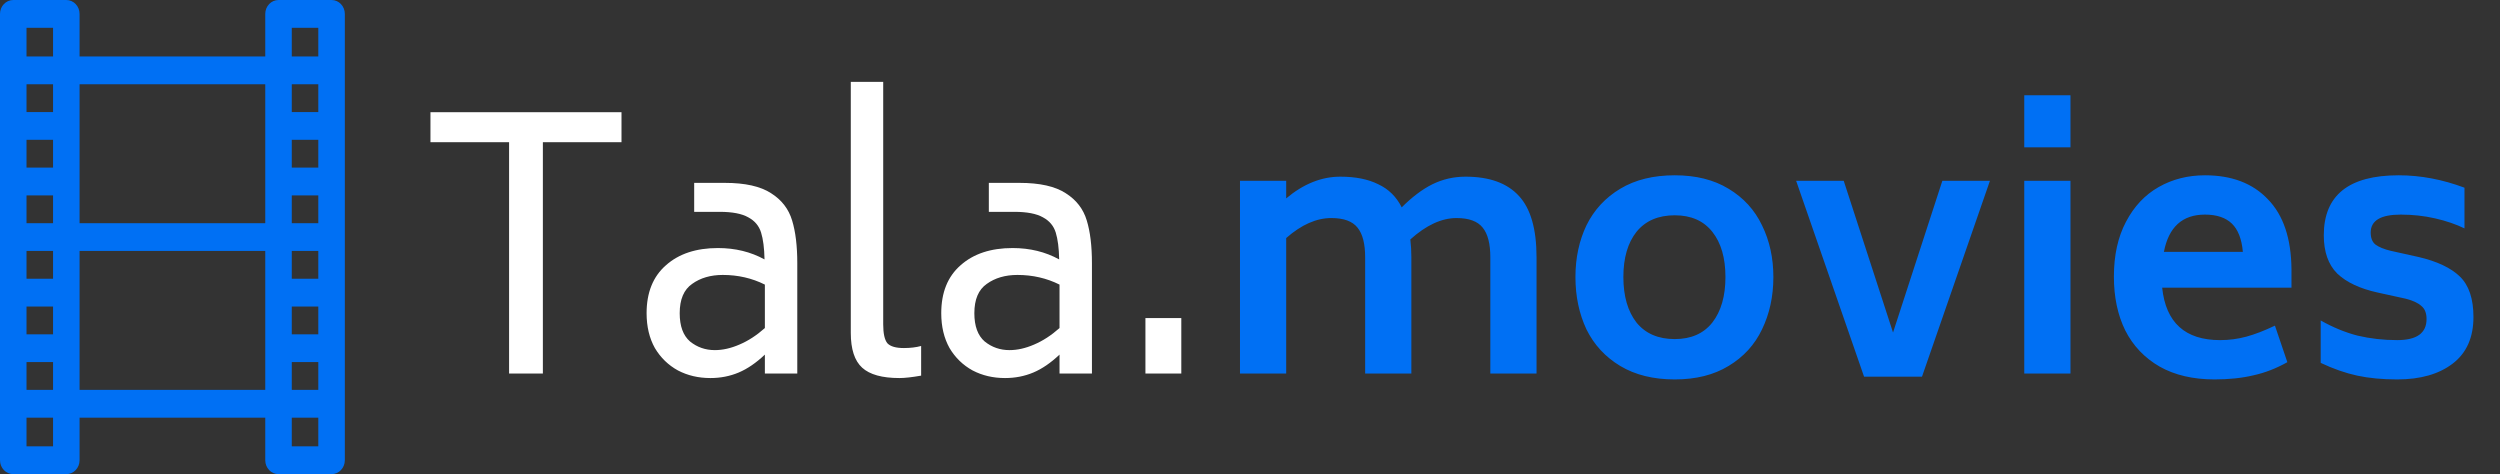 <svg width="174" height="33" viewBox="0 0 174 33" fill="none" xmlns="http://www.w3.org/2000/svg">
<rect x="0" y="0" width="174" height="33" fill="#333333" stroke="none"/>
<path d="M43.256 9.896H37.784V26H35.432V9.896H29.96V7.808H43.256V9.896ZM50.451 12.728C51.859 12.728 52.931 12.968 53.667 13.448C54.403 13.912 54.891 14.544 55.131 15.344C55.371 16.128 55.491 17.12 55.491 18.32V26H53.235V24.68C52.627 25.256 52.019 25.672 51.411 25.928C50.803 26.184 50.147 26.312 49.443 26.312C48.611 26.312 47.859 26.136 47.187 25.784C46.515 25.416 45.979 24.896 45.579 24.224C45.195 23.536 45.003 22.728 45.003 21.8C45.003 20.36 45.451 19.248 46.347 18.464C47.243 17.664 48.451 17.264 49.971 17.264C51.171 17.264 52.251 17.528 53.211 18.056C53.195 17.272 53.115 16.648 52.971 16.184C52.827 15.72 52.531 15.368 52.083 15.128C51.635 14.872 50.971 14.744 50.091 14.744H48.315V12.728H50.451ZM49.755 24.368C50.299 24.368 50.867 24.24 51.459 23.984C52.067 23.728 52.659 23.344 53.235 22.832V19.808C52.339 19.36 51.363 19.136 50.307 19.136C49.459 19.136 48.747 19.344 48.171 19.76C47.595 20.16 47.307 20.84 47.307 21.8C47.307 22.696 47.547 23.352 48.027 23.768C48.523 24.168 49.099 24.368 49.755 24.368ZM62.599 26.312C61.399 26.312 60.535 26.072 60.007 25.592C59.479 25.112 59.215 24.304 59.215 23.168V5.696H61.471V22.568C61.471 23.208 61.567 23.648 61.759 23.888C61.967 24.112 62.351 24.224 62.911 24.224C63.359 24.224 63.759 24.176 64.111 24.08V26.144C63.471 26.256 62.967 26.312 62.599 26.312ZM70.959 12.728C72.367 12.728 73.439 12.968 74.175 13.448C74.911 13.912 75.399 14.544 75.639 15.344C75.879 16.128 75.999 17.12 75.999 18.32V26H73.743V24.68C73.135 25.256 72.527 25.672 71.919 25.928C71.311 26.184 70.655 26.312 69.951 26.312C69.119 26.312 68.367 26.136 67.695 25.784C67.023 25.416 66.487 24.896 66.087 24.224C65.703 23.536 65.511 22.728 65.511 21.8C65.511 20.36 65.959 19.248 66.855 18.464C67.751 17.664 68.959 17.264 70.479 17.264C71.679 17.264 72.759 17.528 73.719 18.056C73.703 17.272 73.623 16.648 73.479 16.184C73.335 15.72 73.039 15.368 72.591 15.128C72.143 14.872 71.479 14.744 70.599 14.744H68.823V12.728H70.959ZM70.263 24.368C70.807 24.368 71.375 24.24 71.967 23.984C72.575 23.728 73.167 23.344 73.743 22.832V19.808C72.847 19.36 71.871 19.136 70.815 19.136C69.967 19.136 69.255 19.344 68.679 19.76C68.103 20.16 67.815 20.84 67.815 21.8C67.815 22.696 68.055 23.352 68.535 23.768C69.031 24.168 69.607 24.368 70.263 24.368ZM79.722 22.136H82.219V26H79.722V22.136Z" fill="white"/>
<path d="M101.999 12.296C103.663 12.296 104.903 12.744 105.719 13.64C106.535 14.52 106.943 15.944 106.943 17.912V26H103.727V17.912C103.727 16.968 103.551 16.28 103.199 15.848C102.847 15.4 102.239 15.176 101.375 15.176C100.335 15.176 99.263 15.672 98.159 16.664C98.207 17.048 98.231 17.464 98.231 17.912V26H95.015V17.912C95.015 16.968 94.839 16.28 94.487 15.848C94.135 15.4 93.527 15.176 92.663 15.176C91.623 15.176 90.575 15.64 89.519 16.568V26H86.303V12.584H89.519V13.808C90.719 12.8 91.975 12.296 93.287 12.296C94.343 12.296 95.223 12.472 95.927 12.824C96.647 13.16 97.191 13.696 97.559 14.432C98.279 13.712 98.991 13.176 99.695 12.824C100.415 12.472 101.183 12.296 101.999 12.296ZM116.563 26.408C115.075 26.408 113.811 26.096 112.771 25.472C111.731 24.848 110.947 24 110.419 22.928C109.907 21.84 109.651 20.624 109.651 19.28C109.651 17.952 109.907 16.752 110.419 15.68C110.947 14.608 111.731 13.76 112.771 13.136C113.811 12.512 115.075 12.2 116.563 12.2C118.035 12.2 119.283 12.512 120.307 13.136C121.347 13.76 122.123 14.608 122.635 15.68C123.163 16.752 123.427 17.952 123.427 19.28C123.427 20.624 123.163 21.84 122.635 22.928C122.123 24 121.347 24.848 120.307 25.472C119.283 26.096 118.035 26.408 116.563 26.408ZM116.563 23.6C117.699 23.6 118.571 23.216 119.179 22.448C119.787 21.664 120.091 20.608 120.091 19.28C120.091 17.952 119.787 16.904 119.179 16.136C118.571 15.368 117.699 14.984 116.563 14.984C115.411 14.984 114.523 15.368 113.899 16.136C113.291 16.904 112.987 17.952 112.987 19.28C112.987 20.608 113.291 21.664 113.899 22.448C114.523 23.216 115.411 23.6 116.563 23.6ZM138.499 12.584L133.771 26.216H129.739L125.011 12.584H128.323L131.755 23.144L135.187 12.584H138.499ZM140.889 6.632H144.105V10.256H140.889V6.632ZM140.889 12.584H144.105V26H140.889V12.584ZM150.487 20.024C150.743 22.456 152.087 23.672 154.519 23.672C155.143 23.672 155.751 23.592 156.343 23.432C156.935 23.272 157.599 23.016 158.335 22.664L159.199 25.208C158.431 25.64 157.647 25.944 156.847 26.12C156.047 26.312 155.143 26.408 154.135 26.408C152.647 26.408 151.375 26.112 150.319 25.52C149.263 24.912 148.463 24.072 147.919 23C147.391 21.928 147.127 20.68 147.127 19.256C147.127 17.768 147.407 16.496 147.967 15.44C148.527 14.368 149.287 13.56 150.247 13.016C151.207 12.472 152.279 12.2 153.463 12.2C155.335 12.2 156.799 12.76 157.855 13.88C158.927 14.984 159.471 16.608 159.487 18.752V20.024H150.487ZM153.463 14.936C151.895 14.936 150.943 15.8 150.607 17.528H156.103C156.023 16.632 155.767 15.976 155.335 15.56C154.903 15.144 154.279 14.936 153.463 14.936ZM166.848 26.408C165.808 26.408 164.88 26.32 164.064 26.144C163.248 25.968 162.4 25.672 161.52 25.256V22.304C162.368 22.784 163.224 23.136 164.088 23.36C164.968 23.568 165.888 23.672 166.848 23.672C168.208 23.672 168.888 23.184 168.888 22.208C168.888 21.792 168.768 21.488 168.528 21.296C168.304 21.088 167.944 20.92 167.448 20.792L165.48 20.36C164.248 20.088 163.312 19.648 162.672 19.04C162.048 18.416 161.736 17.528 161.736 16.376C161.736 13.592 163.472 12.2 166.944 12.2C168.464 12.2 169.992 12.488 171.528 13.064V15.896C170.936 15.608 170.256 15.376 169.488 15.2C168.72 15.024 167.92 14.936 167.088 14.936C165.696 14.936 165 15.352 165 16.184C165 16.568 165.112 16.848 165.336 17.024C165.576 17.2 165.928 17.344 166.392 17.456L168.336 17.888C169.632 18.192 170.592 18.648 171.216 19.256C171.84 19.864 172.152 20.8 172.152 22.064C172.152 23.488 171.672 24.568 170.712 25.304C169.752 26.04 168.464 26.408 166.848 26.408Z" fill="#0070F4"/>
<path d="M23.077 0H19.385C18.875 0 18.462 0.433 18.462 0.967V3.932H5.538V0.967C5.538 0.433 5.125 0 4.615 0H0.923C0.413 0 0 0.433 0 0.967V32.033C0 32.567 0.413 33 0.923 33H4.615C5.125 33 5.538 32.567 5.538 32.033V29.068H18.462V32.033C18.462 32.567 18.875 33 19.385 33H23.077C23.587 33 24 32.567 24 32.033V0.967C24 0.433 23.587 0 23.077 0ZM20.308 9.732H22.154V11.666H20.308V9.732ZM20.308 7.799V5.865H22.154V7.799H20.308ZM20.308 13.6H22.154V15.533H20.308V13.6ZM22.154 17.467V19.4H20.308V17.467H22.154ZM20.308 21.334H22.154V23.268H20.308V21.334ZM20.308 25.201H22.154V27.135H20.308V25.201ZM20.308 1.934H22.154V3.932H20.308V1.934ZM18.462 5.865V15.533H5.538V5.865H18.462ZM3.692 11.666H1.846V9.732H3.692V11.666ZM3.692 7.799H1.846V5.865H3.692V7.799ZM3.692 23.268H1.846V21.334H3.692V23.268ZM1.846 25.201H3.692V27.135H1.846V25.201ZM3.692 19.4H1.846V17.467H3.692V19.4ZM1.846 15.533V13.6H3.692V15.533H1.846ZM3.692 1.934V3.932H1.846V1.934H3.692ZM3.692 31.066H1.846V29.068H3.692V31.066ZM5.538 27.135V17.467H18.462V27.135H5.538ZM20.308 31.066V29.068H22.154V31.066H20.308Z" fill="#0070F4"/>
</svg>
